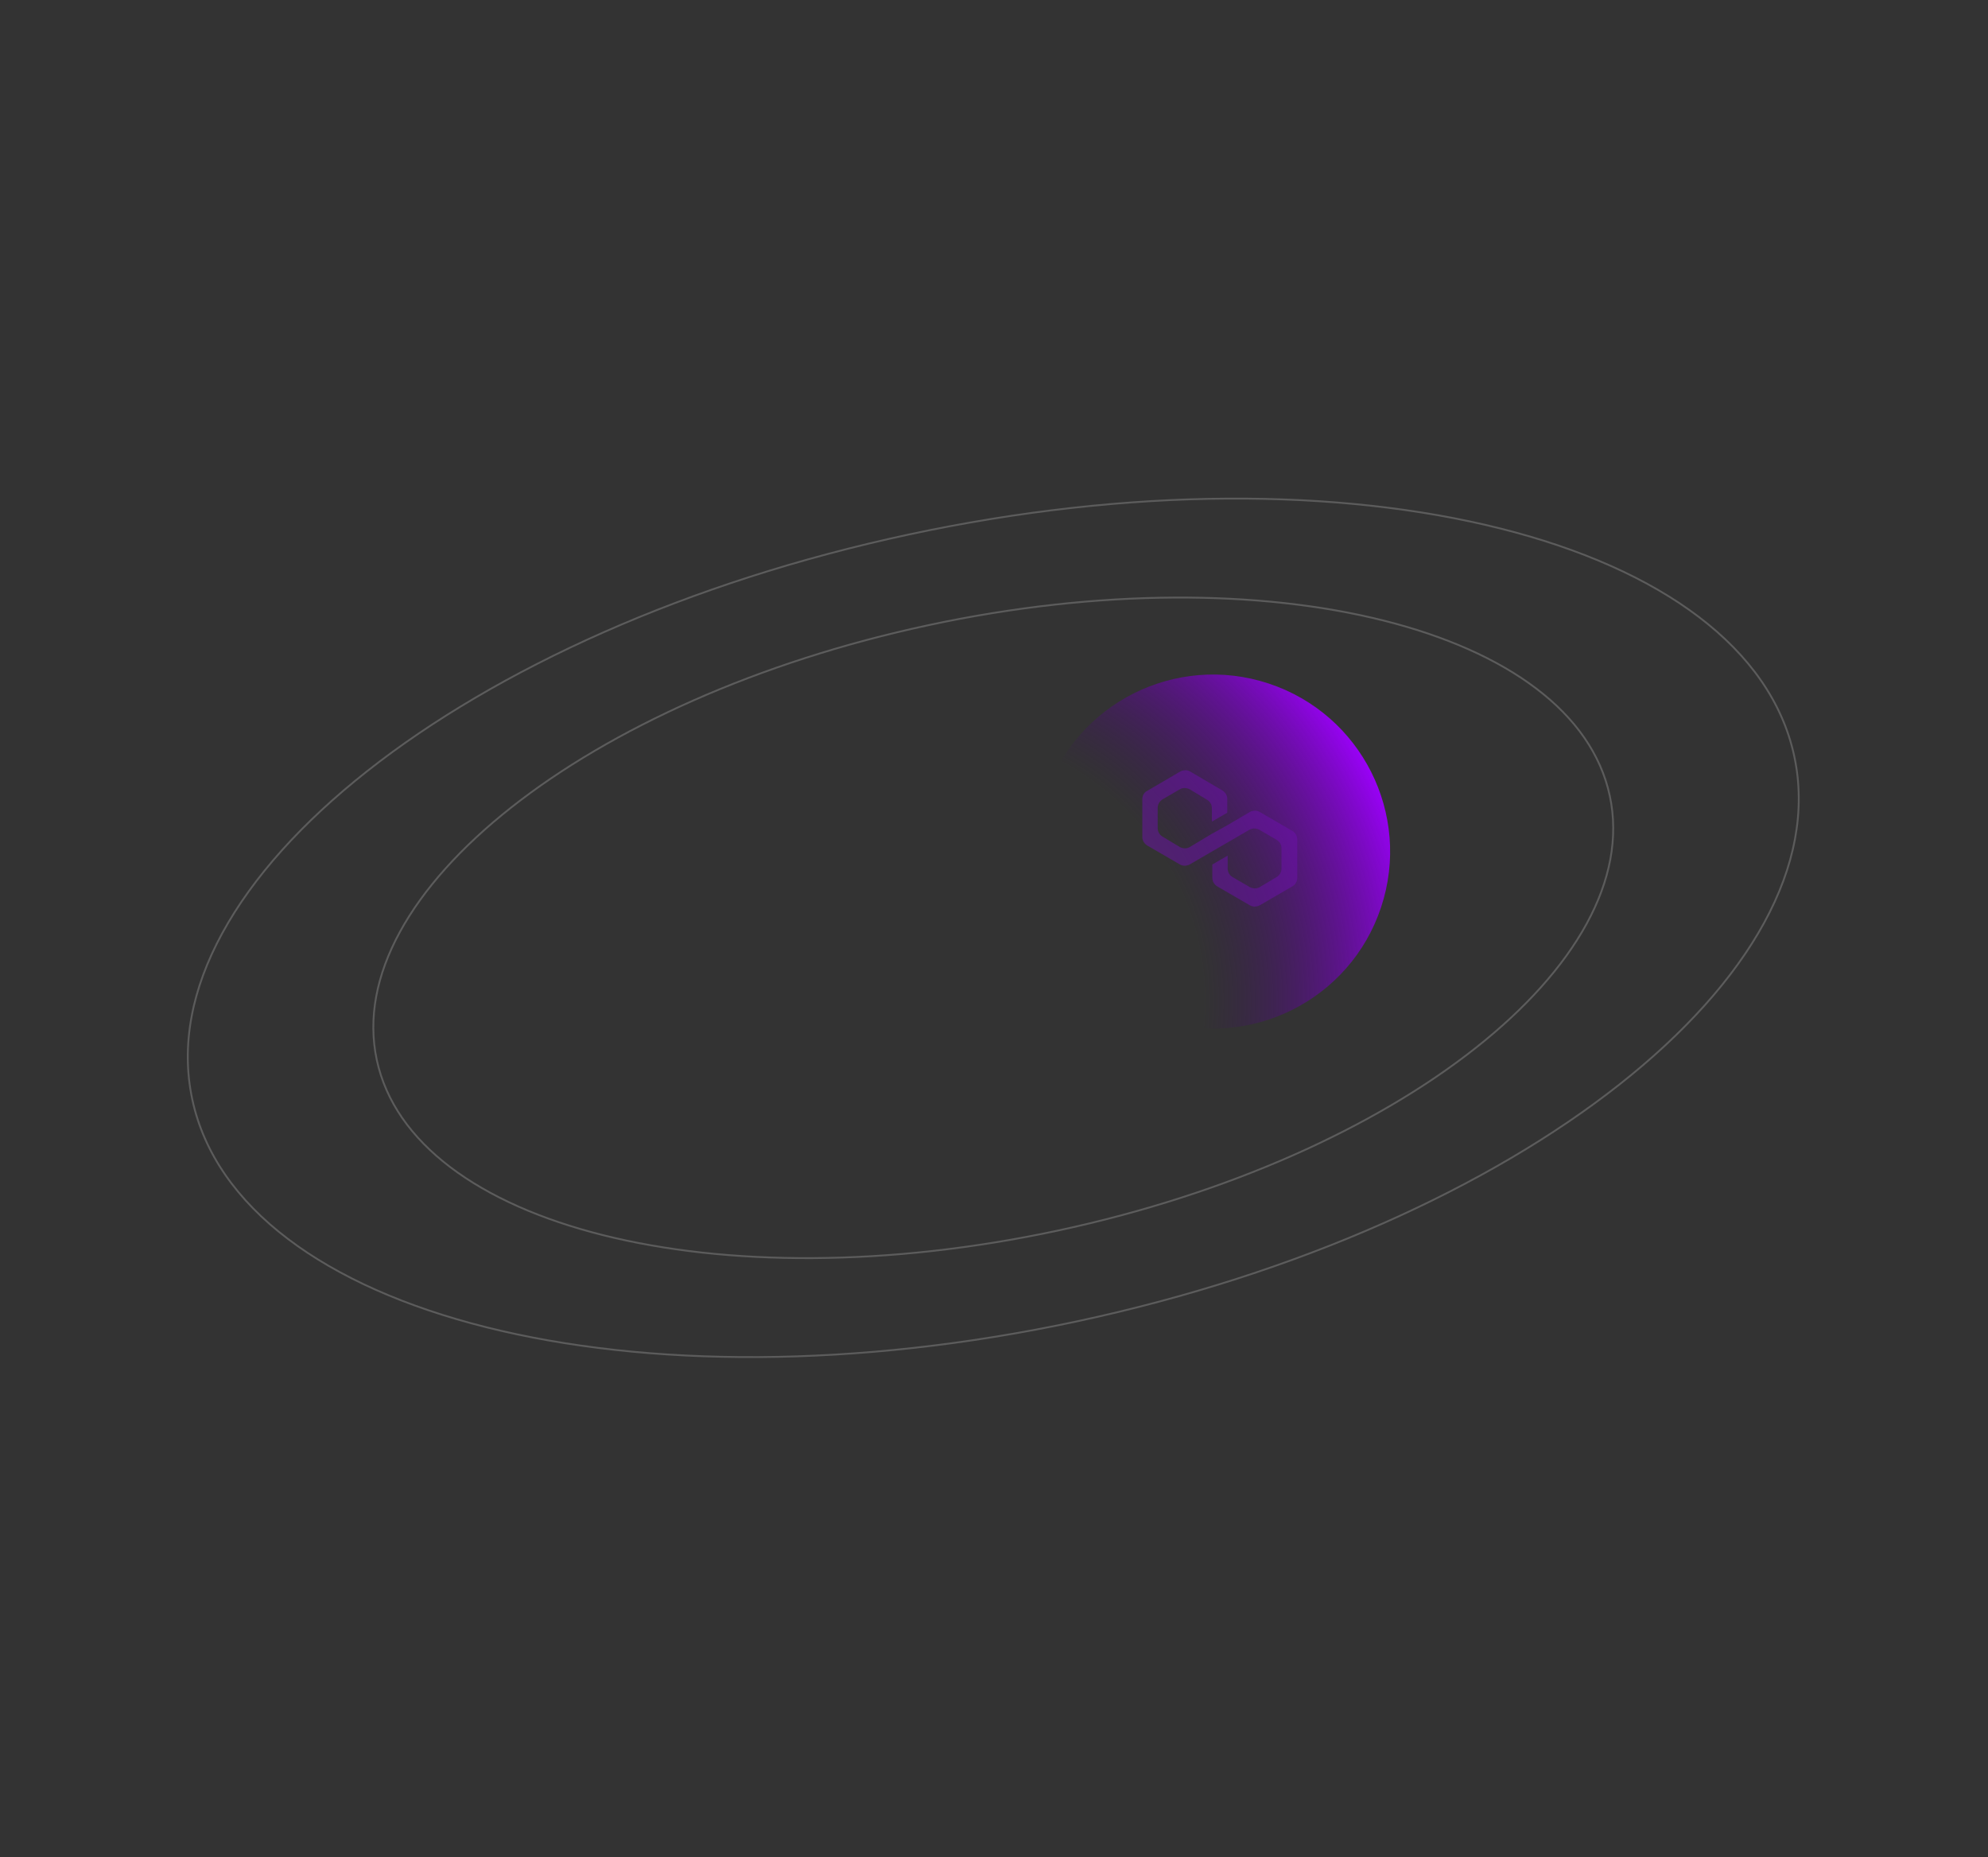 <svg width="1079" height="1008" viewBox="0 0 1079 1008" fill="none" xmlns="http://www.w3.org/2000/svg">
<rect x="0" y="0" width="1079" height="1008" fill="#333333" stroke="none"/>
<path opacity="0.2" d="M204.498 575.198C214.181 620.401 260.257 653.476 327.228 670.29C394.164 687.094 481.808 687.601 574.288 667.8C666.762 647.99 746.514 611.635 800.699 568.892C854.913 526.127 883.403 477.083 873.719 431.88C864.035 386.678 817.956 353.597 750.984 336.781C684.046 319.974 596.402 319.467 503.928 339.278C411.449 359.078 331.696 395.433 277.513 438.179C223.301 480.947 194.814 529.995 204.498 575.198Z" stroke="white"/>
<path opacity="0.2" d="M493.385 290.05L493.281 289.561L493.385 290.05C373.252 315.77 269.646 362.998 199.249 418.534C128.824 474.092 91.765 537.849 104.361 596.646C116.958 655.444 176.877 698.426 263.877 720.268C350.842 742.1 464.7 742.757 584.833 717.036C704.958 691.302 808.565 644.074 878.963 588.542C949.39 532.987 986.453 469.236 973.857 410.439C961.261 351.642 901.337 308.653 814.335 286.808C727.368 264.972 613.51 264.315 493.385 290.05Z" stroke="white"/>
<path d="M749.612 492.308C766.276 441.95 738.963 387.618 688.605 370.954C638.248 354.29 583.916 381.603 567.252 431.96C550.587 482.318 577.901 536.65 628.258 553.314C678.616 569.979 732.948 542.665 749.612 492.308Z" fill="url(#paint0_radial_1411_4044)"/>
<g opacity="0.48">
<path d="M683.68 440.617C682.143 439.739 680.166 439.739 678.41 440.617L666.113 447.864L657.769 452.475L645.691 459.721C644.154 460.599 642.178 460.599 640.421 459.721L630.979 454.012C629.442 453.134 628.344 451.377 628.344 449.401L628.344 438.421C628.344 436.665 629.223 434.908 630.979 433.81L640.421 428.321C641.958 427.442 643.935 427.442 645.691 428.321L655.133 434.03C656.671 434.908 657.768 436.665 657.768 438.641L657.768 445.887L666.113 441.056L666.113 433.591C666.113 431.834 665.234 430.077 663.478 428.979L645.911 418.659C644.374 417.78 642.398 417.78 640.641 418.659L622.635 429.199C620.878 430.077 620 431.834 620 433.591L620 454.232C620 455.988 620.878 457.745 622.635 458.843L640.421 469.163C641.958 470.042 643.935 470.042 645.691 469.163L657.769 462.137L666.113 457.306L678.19 450.279C679.727 449.401 681.704 449.401 683.46 450.279L692.902 455.769C694.439 456.647 695.537 458.404 695.537 460.38L695.537 471.359C695.537 473.116 694.659 474.873 692.902 475.971L683.68 481.46C682.143 482.338 680.166 482.338 678.41 481.46L668.968 475.971C667.43 475.092 666.333 473.336 666.333 471.359L666.333 464.333L657.988 469.163L657.988 476.41C657.988 478.166 658.867 479.923 660.623 481.021L678.41 491.341C679.947 492.22 681.923 492.22 683.68 491.341L701.466 481.021C703.003 480.143 704.101 478.386 704.101 476.41L704.101 455.549C704.101 453.792 703.223 452.036 701.466 450.938L683.68 440.617Z" fill="#6E0EAF"/>
</g>
<defs>
<radialGradient id="paint0_radial_1411_4044" cx="0" cy="0" r="1" gradientUnits="userSpaceOnUse" gradientTransform="translate(505.378 543.437) rotate(-116.689) scale(273.081)">
<stop offset="0.54" stop-color="#3B0069" stop-opacity="0"/>
<stop offset="1" stop-color="#9E00FF"/>
</radialGradient>
</defs>
</svg>
